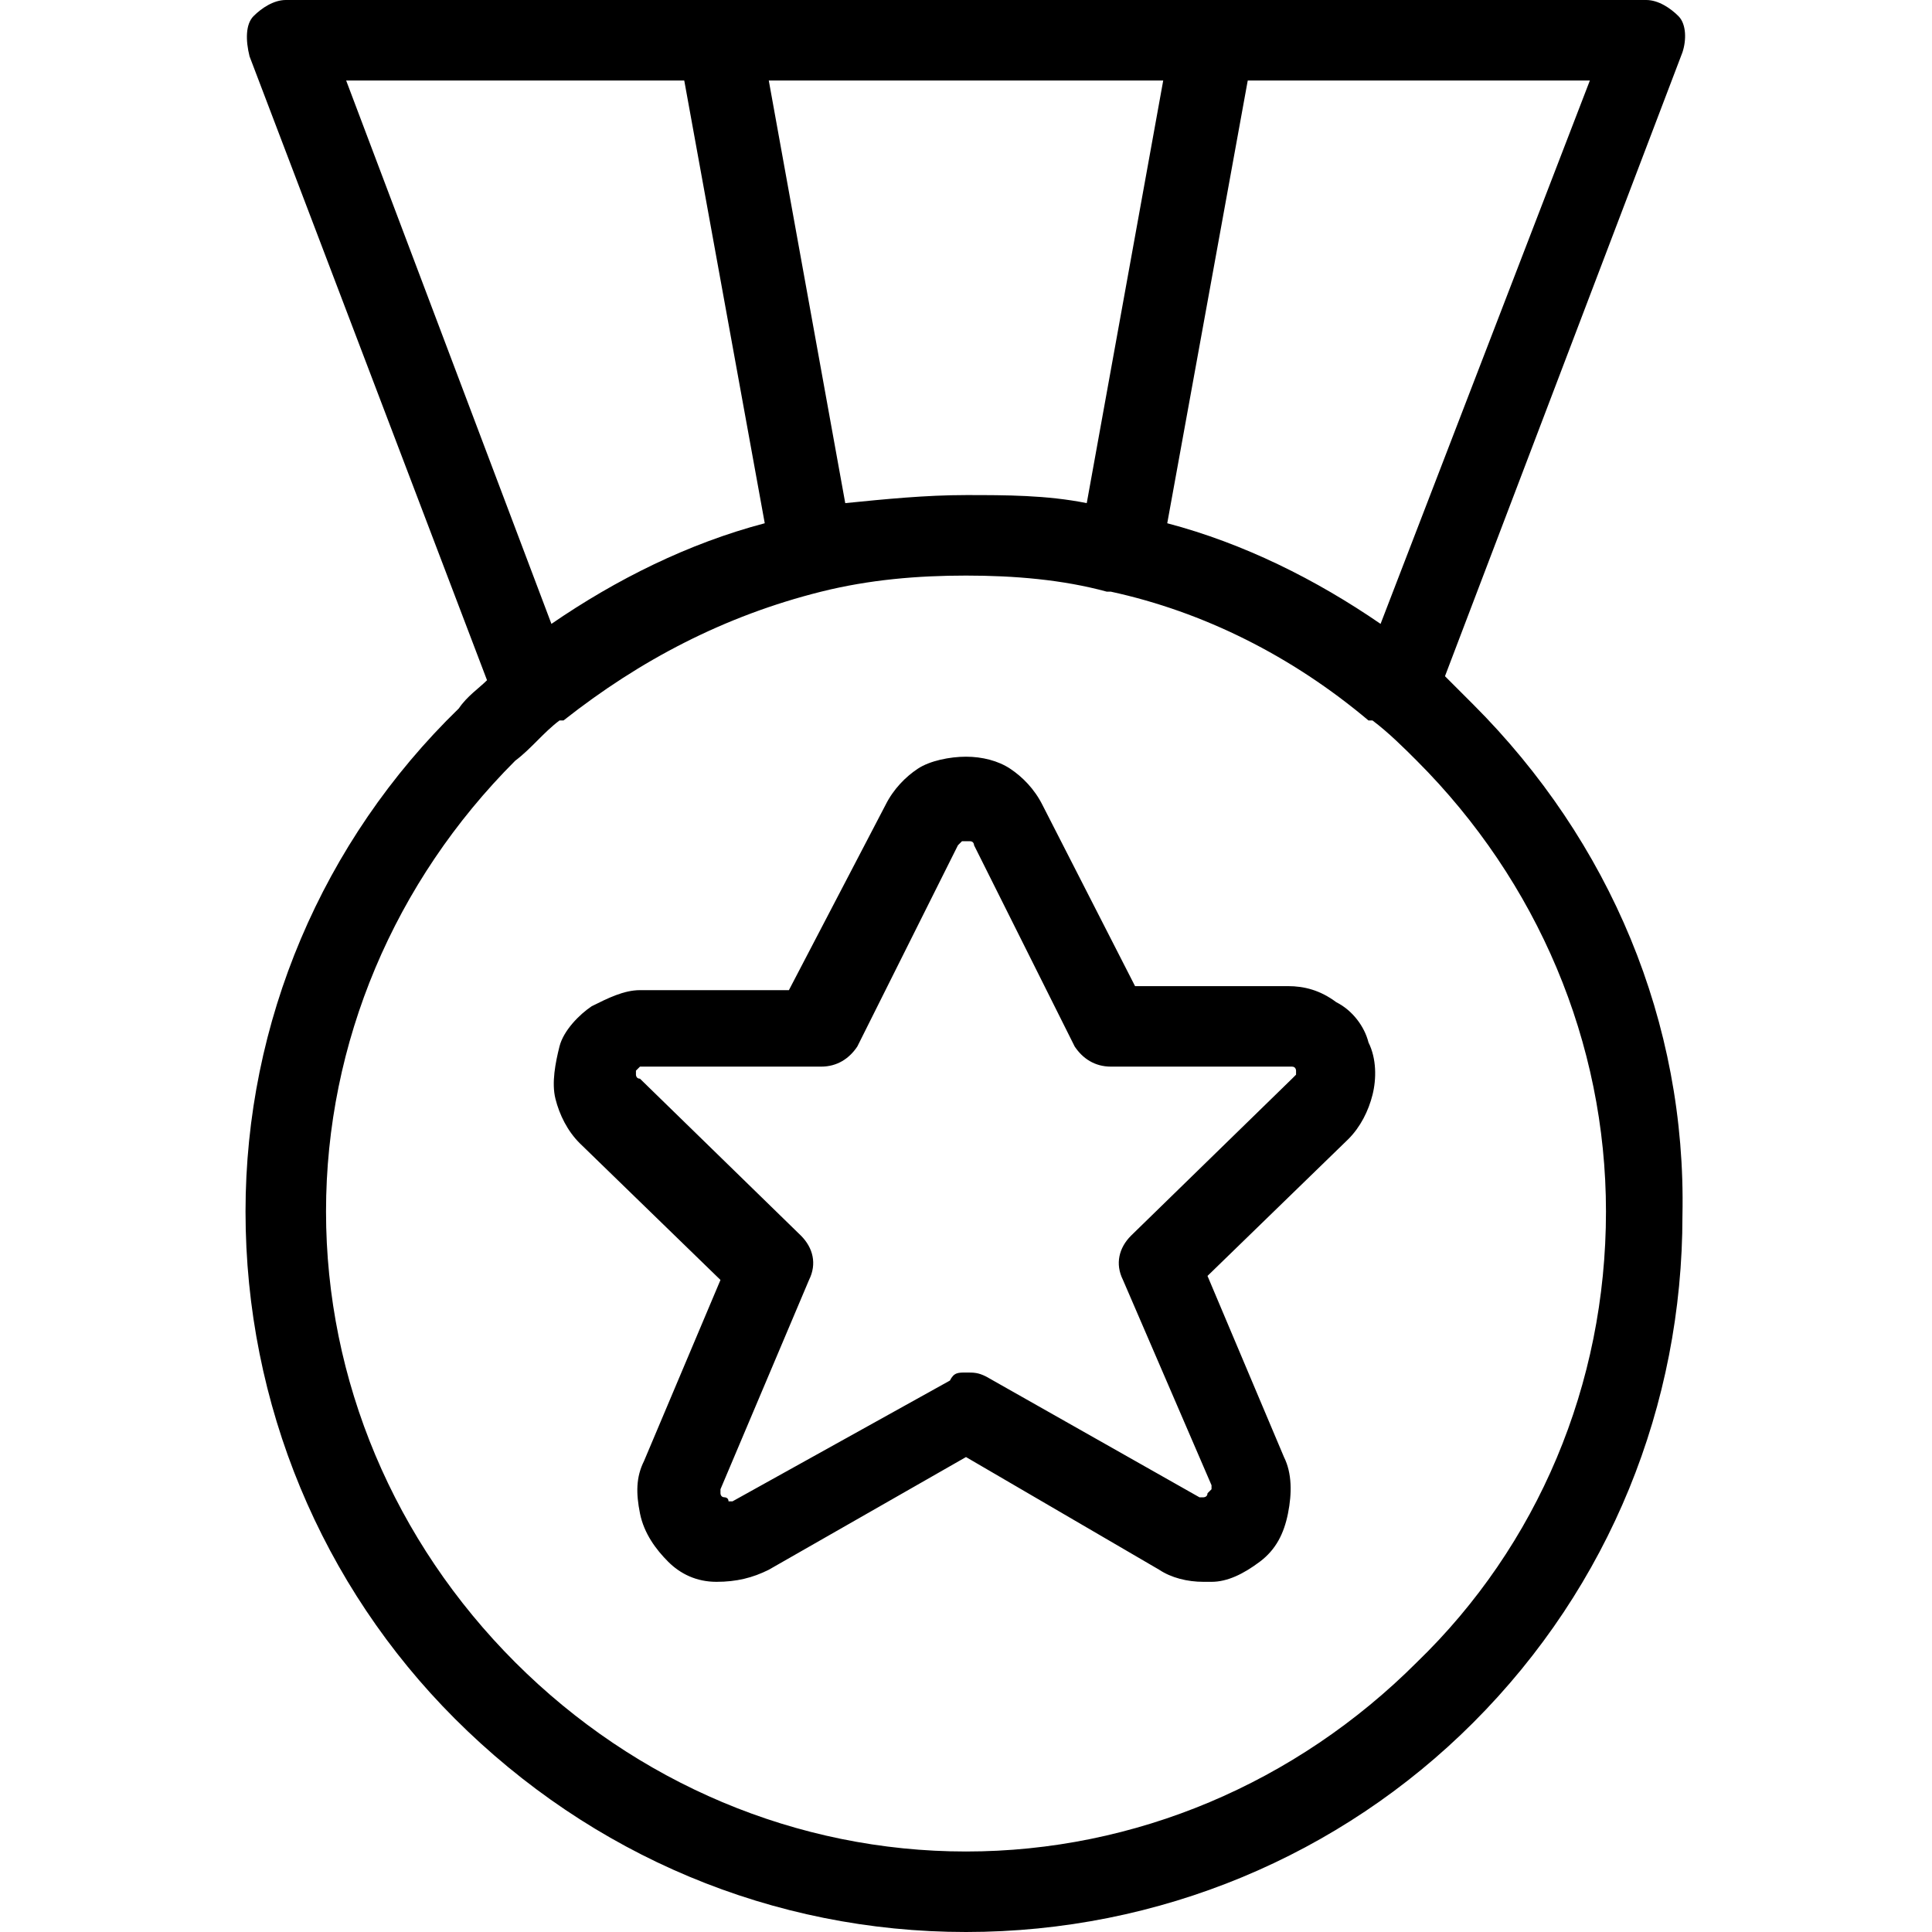 <?xml version="1.0" encoding="utf-8"?>
<!-- Generator: Adobe Illustrator 26.0.2, SVG Export Plug-In . SVG Version: 6.00 Build 0)  -->
<svg version="1.1" id="Layer_1" xmlns="http://www.w3.org/2000/svg" xmlns:xlink="http://www.w3.org/1999/xlink" x="0px" y="0px"
	 viewBox="0 0 48 48" style="enable-background:new 0 0 48 48;" xml:space="preserve">
<path d="M29.9,39.3c-0.4,0-0.8-0.1-1.1-0.3L24,36.2L19.1,39c-0.4,0.2-0.8,0.3-1.3,0.3s-0.9-0.2-1.2-0.5c-0.3-0.3-0.6-0.7-0.7-1.2
	c-0.1-0.5-0.1-0.9,0.1-1.3l1.9-4.5l-3.5-3.4c-0.3-0.3-0.5-0.7-0.6-1.1s0-0.9,0.1-1.3s0.5-0.8,0.8-1c0.4-0.2,0.8-0.4,1.2-0.4h3.7
	L22,20c0.2-0.4,0.5-0.7,0.8-0.9c0.3-0.2,0.8-0.3,1.2-0.3c0.4,0,0.8,0.1,1.1,0.3c0.3,0.2,0.6,0.5,0.8,0.9l0,0l2.3,4.5H32
	c0.4,0,0.8,0.1,1.2,0.4c0.4,0.2,0.7,0.6,0.8,1c0.2,0.4,0.2,0.9,0.1,1.3c-0.1,0.4-0.3,0.8-0.6,1.1L30,31.7l1.9,4.5
	c0.2,0.4,0.2,0.9,0.1,1.4c-0.1,0.5-0.3,0.9-0.7,1.2c-0.4,0.3-0.8,0.5-1.2,0.5C30.1,39.3,30,39.3,29.9,39.3z M24,34.1
	c0.2,0,0.3,0,0.5,0.1l5.3,3h0.1c0,0,0.1,0,0.1-0.1l0.1-0.1v-0.1l-2.2-5.1c-0.2-0.4-0.1-0.8,0.2-1.1l4-3.9l0.1-0.1v-0.1
	c0,0,0-0.1-0.1-0.1H32h-4.4c-0.4,0-0.7-0.2-0.9-0.5l-2.5-5c0,0,0-0.1-0.1-0.1H24h-0.1L23.8,21l-2.5,5c-0.2,0.3-0.5,0.5-0.9,0.5H16
	c-0.1,0-0.1,0-0.1,0l-0.1,0.1v0.1c0,0,0,0.1,0.1,0.1l4,3.9c0.3,0.3,0.4,0.7,0.2,1.1L17.9,37v0.1c0,0,0,0.1,0.1,0.1
	c0,0,0.1,0,0.1,0.1h0.1l5.4-3C23.7,34.1,23.8,34.1,24,34.1z M36.6,17.5c-0.2-0.2-0.5-0.5-0.7-0.7l5.9-15.5c0.1-0.3,0.1-0.7-0.1-0.9
	S41.2,0,40.9,0H7.1C6.8,0,6.5,0.2,6.3,0.4S6.1,1,6.2,1.4l5.9,15.5c-0.2,0.2-0.5,0.4-0.7,0.7C8,20.9,6.1,25.4,6.1,30.1
	c0,4.8,1.9,9.3,5.2,12.6C14.7,46.1,19.2,48,24,48s9.3-1.9,12.6-5.2c3.4-3.4,5.2-7.9,5.2-12.6C41.9,25.4,40,20.9,36.6,17.5z
	 M34.3,15.5c-1.6-1.1-3.4-2-5.3-2.5l2-11h8.5L34.3,15.5z M28.9,2L27,12.5c-1-0.2-2-0.2-3-0.2s-2,0.1-3,0.2L19.1,2H28.9z M8.6,2H17
	l2,11c-1.9,0.5-3.7,1.4-5.3,2.5L8.6,2z M35.2,41.3c-3,3-7,4.7-11.2,4.7s-8.2-1.7-11.2-4.7s-4.7-7-4.7-11.2s1.7-8.2,4.7-11.2
	c0.4-0.3,0.7-0.7,1.1-1c0,0,0,0,0.1,0c1.9-1.5,4-2.6,6.4-3.2l0,0l0,0c1.2-0.3,2.4-0.4,3.6-0.4s2.4,0.1,3.5,0.4h0.1l0,0
	c2.3,0.5,4.5,1.6,6.4,3.2c0,0,0,0,0.1,0c0.4,0.3,0.8,0.7,1.1,1c3,3,4.7,7,4.7,11.2C39.9,34.4,38.2,38.4,35.2,41.3z"/>
</svg>
